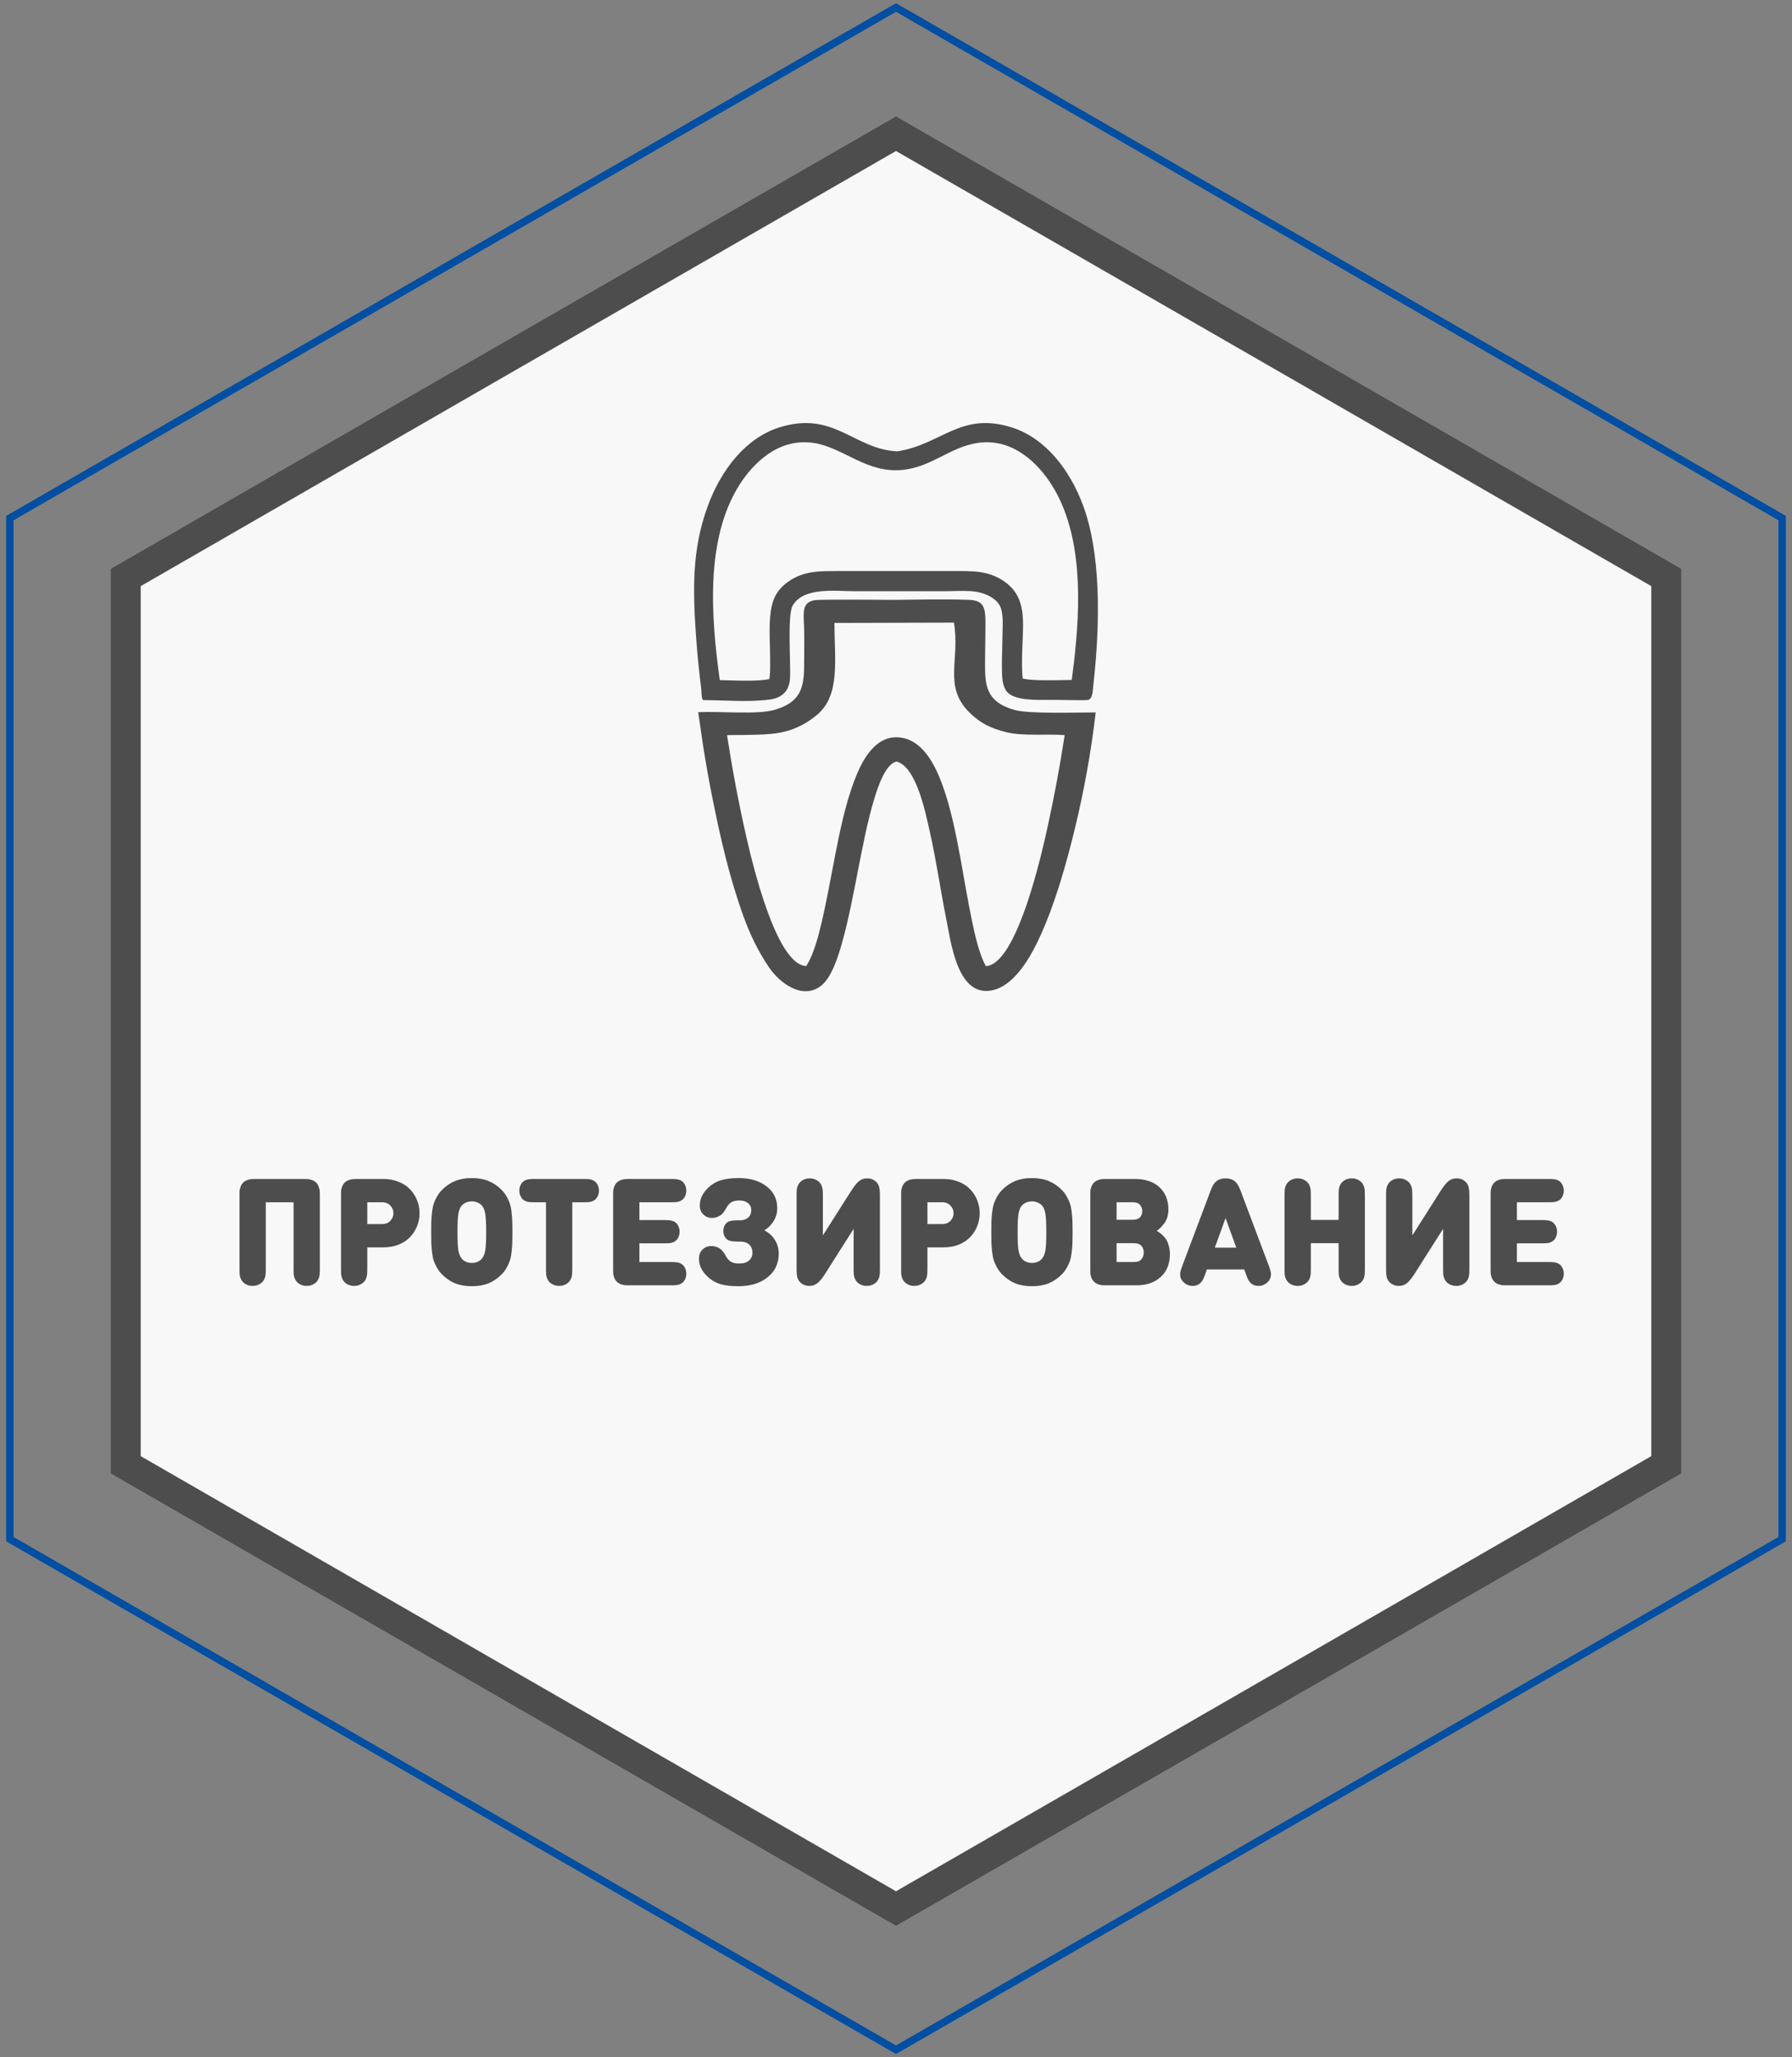 <svg width="264" height="303" viewBox="0 0 264 303" fill="none" xmlns="http://www.w3.org/2000/svg">
<rect x="0" y="0" width="264" height="303" fill="#808080" stroke="none"/>
<path d="M75.26 52.367L75.261 52.367L132 19.699L188.739 52.367L188.74 52.367L245.475 85.057L245.475 150.386L245.475 215.74L188.74 248.43L188.739 248.431L132 281.099L75.261 248.431L75.26 248.43L18.525 215.74L18.525 150.386L18.525 85.057L75.26 52.367Z" fill="#F8F8F8" stroke="#4D4D4D" stroke-width="4.406"/>
<path d="M43.249 186.801L43.249 177.077H39.157L39.157 186.801C39.157 187.278 39.142 187.619 39.113 187.824C39.091 188.022 39.025 188.231 38.915 188.451C38.775 188.73 38.552 188.957 38.244 189.133C37.943 189.309 37.602 189.397 37.221 189.397C36.839 189.397 36.495 189.309 36.187 189.133C35.886 188.957 35.666 188.73 35.527 188.451C35.417 188.231 35.347 188.022 35.318 187.824C35.296 187.619 35.285 187.278 35.285 186.801L35.285 176.01C35.285 175.746 35.288 175.537 35.296 175.383C35.31 175.229 35.358 175.035 35.439 174.8C35.527 174.558 35.655 174.353 35.824 174.184C35.992 174.016 36.194 173.891 36.429 173.81C36.671 173.722 36.869 173.675 37.023 173.667C37.177 173.653 37.386 173.645 37.65 173.645H44.756C45.02 173.645 45.229 173.653 45.383 173.667C45.537 173.675 45.731 173.722 45.966 173.81C46.208 173.891 46.413 174.016 46.582 174.184C46.75 174.353 46.875 174.558 46.956 174.8C47.044 175.035 47.091 175.229 47.099 175.383C47.113 175.537 47.121 175.746 47.121 176.01L47.121 186.801C47.121 187.278 47.106 187.619 47.077 187.824C47.055 188.022 46.989 188.231 46.879 188.451C46.739 188.73 46.516 188.957 46.208 189.133C45.907 189.309 45.566 189.397 45.185 189.397C44.803 189.397 44.459 189.309 44.151 189.133C43.85 188.957 43.63 188.73 43.491 188.451C43.381 188.231 43.311 188.022 43.282 187.824C43.26 187.619 43.249 187.278 43.249 186.801ZM50.238 186.801L50.238 176.01C50.238 175.746 50.242 175.537 50.249 175.383C50.264 175.229 50.311 175.035 50.392 174.8C50.48 174.558 50.608 174.353 50.777 174.184C50.946 174.016 51.147 173.891 51.382 173.81C51.624 173.722 51.822 173.675 51.976 173.667C52.13 173.653 52.339 173.645 52.603 173.645H56.464C57.307 173.645 58.074 173.788 58.763 174.074C59.452 174.353 60.013 174.731 60.446 175.207C60.886 175.677 61.223 176.212 61.458 176.813C61.693 177.407 61.81 178.031 61.81 178.683C61.81 179.336 61.693 179.963 61.458 180.564C61.223 181.158 60.886 181.694 60.446 182.17C60.013 182.64 59.452 183.017 58.763 183.303C58.074 183.582 57.307 183.721 56.464 183.721H54.11L54.11 186.801C54.11 187.278 54.095 187.619 54.066 187.824C54.044 188.022 53.978 188.231 53.868 188.451C53.728 188.73 53.505 188.957 53.197 189.133C52.896 189.309 52.555 189.397 52.174 189.397C51.792 189.397 51.448 189.309 51.14 189.133C50.839 188.957 50.619 188.73 50.48 188.451C50.37 188.231 50.3 188.022 50.271 187.824C50.249 187.619 50.238 187.278 50.238 186.801ZM54.11 180.289H56.288C56.794 180.289 57.197 180.132 57.498 179.816C57.806 179.494 57.96 179.116 57.96 178.683C57.96 178.251 57.806 177.877 57.498 177.561C57.197 177.239 56.794 177.077 56.288 177.077H54.11L54.11 180.289ZM73.876 187.725C73.296 188.305 72.655 188.737 71.951 189.023C71.254 189.302 70.44 189.441 69.509 189.441C68.578 189.441 67.76 189.302 67.056 189.023C66.359 188.737 65.721 188.305 65.142 187.725C64.834 187.417 64.573 187.073 64.361 186.691C64.148 186.31 63.987 185.954 63.877 185.624C63.774 185.287 63.694 184.858 63.635 184.337C63.584 183.809 63.55 183.369 63.536 183.017C63.529 182.658 63.525 182.145 63.525 181.477C63.525 180.81 63.529 180.3 63.536 179.948C63.55 179.589 63.584 179.149 63.635 178.628C63.694 178.1 63.774 177.671 63.877 177.341C63.987 177.004 64.148 176.645 64.361 176.263C64.573 175.882 64.834 175.537 65.142 175.229C65.721 174.65 66.359 174.221 67.056 173.942C67.76 173.656 68.578 173.513 69.509 173.513C70.44 173.513 71.254 173.656 71.951 173.942C72.655 174.221 73.296 174.65 73.876 175.229C74.184 175.537 74.444 175.882 74.657 176.263C74.87 176.645 75.027 177.004 75.13 177.341C75.24 177.671 75.32 178.1 75.372 178.628C75.43 179.149 75.463 179.589 75.471 179.948C75.486 180.3 75.493 180.81 75.493 181.477C75.493 182.145 75.486 182.658 75.471 183.017C75.463 183.369 75.43 183.809 75.372 184.337C75.32 184.858 75.24 185.287 75.13 185.624C75.027 185.954 74.87 186.31 74.657 186.691C74.444 187.073 74.184 187.417 73.876 187.725ZM71.049 185.305C71.254 185.034 71.401 184.656 71.489 184.172C71.577 183.688 71.621 182.79 71.621 181.477C71.621 180.165 71.577 179.263 71.489 178.771C71.401 178.273 71.254 177.891 71.049 177.627C70.895 177.429 70.682 177.268 70.411 177.143C70.147 177.011 69.846 176.945 69.509 176.945C69.171 176.945 68.867 177.011 68.596 177.143C68.332 177.268 68.123 177.429 67.969 177.627C67.763 177.891 67.617 178.273 67.529 178.771C67.441 179.263 67.397 180.165 67.397 181.477C67.397 182.79 67.441 183.688 67.529 184.172C67.617 184.656 67.763 185.034 67.969 185.305C68.328 185.775 68.841 186.009 69.509 186.009C70.176 186.009 70.689 185.775 71.049 185.305ZM80.438 186.801L80.438 177.077H78.82C78.403 177.077 78.098 177.066 77.907 177.044C77.717 177.015 77.53 176.956 77.347 176.868C77.097 176.751 76.895 176.557 76.742 176.285C76.588 176.007 76.51 175.699 76.51 175.361C76.51 175.024 76.588 174.72 76.742 174.448C76.895 174.17 77.097 173.972 77.347 173.854C77.53 173.766 77.717 173.711 77.907 173.689C78.098 173.66 78.403 173.645 78.82 173.645H85.927C86.344 173.645 86.649 173.66 86.84 173.689C87.03 173.711 87.217 173.766 87.4 173.854C87.65 173.972 87.852 174.17 88.005 174.448C88.159 174.72 88.237 175.024 88.237 175.361C88.237 175.699 88.159 176.007 88.005 176.285C87.852 176.557 87.65 176.751 87.4 176.868C87.217 176.956 87.03 177.015 86.84 177.044C86.649 177.066 86.344 177.077 85.927 177.077H84.309L84.309 186.801C84.309 187.278 84.295 187.619 84.266 187.824C84.243 188.022 84.177 188.231 84.067 188.451C83.928 188.73 83.704 188.957 83.397 189.133C83.096 189.309 82.755 189.397 82.374 189.397C81.992 189.397 81.647 189.309 81.34 189.133C81.039 188.957 80.819 188.73 80.68 188.451C80.57 188.231 80.5 188.022 80.471 187.824C80.448 187.619 80.438 187.278 80.438 186.801ZM98.798 189.309H92.693C92.429 189.309 92.22 189.306 92.066 189.298C91.912 189.284 91.714 189.236 91.472 189.155C91.237 189.067 91.035 188.939 90.867 188.77C90.698 188.602 90.57 188.4 90.482 188.165C90.401 187.923 90.353 187.725 90.339 187.571C90.331 187.417 90.328 187.208 90.328 186.944L90.328 176.01C90.328 175.746 90.331 175.537 90.339 175.383C90.353 175.229 90.401 175.035 90.482 174.8C90.57 174.558 90.698 174.353 90.867 174.184C91.035 174.016 91.237 173.891 91.472 173.81C91.714 173.722 91.912 173.675 92.066 173.667C92.22 173.653 92.429 173.645 92.693 173.645H98.798C99.216 173.645 99.52 173.66 99.711 173.689C99.901 173.711 100.088 173.766 100.272 173.854C100.521 173.972 100.723 174.17 100.877 174.448C101.031 174.72 101.108 175.024 101.108 175.361C101.108 175.699 101.031 176.007 100.877 176.285C100.723 176.557 100.521 176.751 100.272 176.868C100.088 176.956 99.901 177.015 99.711 177.044C99.52 177.066 99.216 177.077 98.798 177.077H94.2L94.2 179.695H97.808C98.226 179.695 98.53 179.71 98.721 179.739C98.911 179.761 99.098 179.816 99.282 179.904C99.531 180.022 99.733 180.22 99.887 180.498C100.041 180.77 100.118 181.074 100.118 181.411C100.118 181.749 100.041 182.057 99.887 182.335C99.733 182.607 99.531 182.801 99.282 182.918C99.098 183.006 98.911 183.065 98.721 183.094C98.53 183.116 98.226 183.127 97.808 183.127H94.2L94.2 185.877H98.798C99.216 185.877 99.52 185.892 99.711 185.921C99.901 185.943 100.088 185.998 100.272 186.086C100.521 186.204 100.723 186.402 100.877 186.68C101.031 186.952 101.108 187.256 101.108 187.593C101.108 187.931 101.031 188.239 100.877 188.517C100.723 188.789 100.521 188.983 100.272 189.1C100.088 189.188 99.901 189.247 99.711 189.276C99.52 189.298 99.216 189.309 98.798 189.309ZM103.097 177.517C103.097 176.527 103.563 175.618 104.494 174.789C105.037 174.313 105.649 173.983 106.331 173.799C107.021 173.609 107.853 173.513 108.828 173.513C110.515 173.513 111.883 173.92 112.931 174.734C113.98 175.541 114.504 176.615 114.504 177.957C114.504 178.639 114.328 179.266 113.976 179.838C113.632 180.41 113.177 180.869 112.612 181.213C113.25 181.536 113.76 181.998 114.141 182.599C114.53 183.193 114.724 183.875 114.724 184.645C114.724 186.09 114.174 187.252 113.074 188.132C111.982 189.005 110.552 189.441 108.784 189.441C107.772 189.441 106.922 189.35 106.232 189.166C105.543 188.976 104.927 188.642 104.384 188.165C103.446 187.329 102.976 186.42 102.976 185.437C102.976 184.829 103.152 184.359 103.504 184.029C103.864 183.692 104.293 183.523 104.791 183.523C105.261 183.523 105.697 183.659 106.1 183.93C106.386 184.128 106.672 184.495 106.958 185.03C107.164 185.412 107.413 185.687 107.706 185.855C108 186.017 108.399 186.097 108.905 186.097C109.529 186.097 110.009 185.951 110.346 185.657C110.684 185.364 110.852 184.983 110.852 184.513C110.852 184.007 110.695 183.608 110.379 183.314C110.071 183.014 109.598 182.863 108.96 182.863H108.674C108.029 182.863 107.578 182.801 107.321 182.676C107.094 182.566 106.911 182.39 106.771 182.148C106.632 181.899 106.562 181.617 106.562 181.301C106.562 180.986 106.632 180.707 106.771 180.465C106.911 180.216 107.094 180.036 107.321 179.926C107.578 179.802 108.029 179.739 108.674 179.739H108.96C109.488 179.739 109.906 179.607 110.214 179.343C110.522 179.072 110.676 178.705 110.676 178.243C110.676 177.811 110.519 177.466 110.203 177.209C109.888 176.945 109.466 176.813 108.938 176.813C108.447 176.813 108.055 176.898 107.761 177.066C107.475 177.228 107.23 177.499 107.024 177.88C106.738 178.416 106.452 178.782 106.166 178.98C105.763 179.252 105.338 179.387 104.89 179.387C104.406 179.387 103.985 179.219 103.625 178.881C103.273 178.551 103.097 178.097 103.097 177.517ZM129.631 186.801C129.631 187.278 129.616 187.619 129.587 187.824C129.565 188.022 129.499 188.231 129.389 188.451C129.25 188.73 129.026 188.957 128.718 189.133C128.417 189.309 128.076 189.397 127.695 189.397C127.314 189.397 126.969 189.309 126.661 189.133C126.36 188.957 126.14 188.73 126.001 188.451C125.891 188.231 125.821 188.022 125.792 187.824C125.77 187.619 125.759 187.278 125.759 186.801L125.759 180.993L121.546 187.626C121.128 188.279 120.75 188.737 120.413 189.001C120.083 189.265 119.691 189.397 119.236 189.397C118.693 189.397 118.239 189.214 117.872 188.847C117.667 188.642 117.527 188.393 117.454 188.099C117.388 187.806 117.355 187.443 117.355 187.01L117.355 176.153C117.355 175.677 117.366 175.339 117.388 175.141C117.417 174.936 117.487 174.723 117.597 174.503C117.736 174.225 117.956 173.997 118.257 173.821C118.565 173.645 118.91 173.557 119.291 173.557C119.672 173.557 120.013 173.645 120.314 173.821C120.622 173.997 120.846 174.225 120.985 174.503C121.095 174.723 121.161 174.936 121.183 175.141C121.212 175.339 121.227 175.677 121.227 176.153L121.227 181.961L125.44 175.328C125.858 174.676 126.232 174.217 126.562 173.953C126.899 173.689 127.295 173.557 127.75 173.557C128.293 173.557 128.747 173.741 129.114 174.107C129.319 174.313 129.455 174.562 129.521 174.855C129.594 175.149 129.631 175.512 129.631 175.944L129.631 186.801ZM132.759 186.801L132.759 176.01C132.759 175.746 132.763 175.537 132.77 175.383C132.785 175.229 132.833 175.035 132.913 174.8C133.001 174.558 133.13 174.353 133.298 174.184C133.467 174.016 133.669 173.891 133.903 173.81C134.145 173.722 134.343 173.675 134.497 173.667C134.651 173.653 134.86 173.645 135.124 173.645H138.985C139.829 173.645 140.595 173.788 141.284 174.074C141.974 174.353 142.535 174.731 142.967 175.207C143.407 175.677 143.745 176.212 143.979 176.813C144.214 177.407 144.331 178.031 144.331 178.683C144.331 179.336 144.214 179.963 143.979 180.564C143.745 181.158 143.407 181.694 142.967 182.17C142.535 182.64 141.974 183.017 141.284 183.303C140.595 183.582 139.829 183.721 138.985 183.721H136.631L136.631 186.801C136.631 187.278 136.617 187.619 136.587 187.824C136.565 188.022 136.499 188.231 136.389 188.451C136.25 188.73 136.026 188.957 135.718 189.133C135.418 189.309 135.077 189.397 134.695 189.397C134.314 189.397 133.969 189.309 133.661 189.133C133.361 188.957 133.141 188.73 133.001 188.451C132.891 188.231 132.822 188.022 132.792 187.824C132.77 187.619 132.759 187.278 132.759 186.801ZM136.631 180.289H138.809C139.315 180.289 139.719 180.132 140.019 179.816C140.327 179.494 140.481 179.116 140.481 178.683C140.481 178.251 140.327 177.877 140.019 177.561C139.719 177.239 139.315 177.077 138.809 177.077H136.631L136.631 180.289ZM156.397 187.725C155.818 188.305 155.176 188.737 154.472 189.023C153.776 189.302 152.962 189.441 152.03 189.441C151.099 189.441 150.281 189.302 149.577 189.023C148.881 188.737 148.243 188.305 147.663 187.725C147.355 187.417 147.095 187.073 146.882 186.691C146.67 186.31 146.508 185.954 146.398 185.624C146.296 185.287 146.215 184.858 146.156 184.337C146.105 183.809 146.072 183.369 146.057 183.017C146.05 182.658 146.046 182.145 146.046 181.477C146.046 180.81 146.05 180.3 146.057 179.948C146.072 179.589 146.105 179.149 146.156 178.628C146.215 178.1 146.296 177.671 146.398 177.341C146.508 177.004 146.67 176.645 146.882 176.263C147.095 175.882 147.355 175.537 147.663 175.229C148.243 174.65 148.881 174.221 149.577 173.942C150.281 173.656 151.099 173.513 152.03 173.513C152.962 173.513 153.776 173.656 154.472 173.942C155.176 174.221 155.818 174.65 156.397 175.229C156.705 175.537 156.966 175.882 157.178 176.263C157.391 176.645 157.549 177.004 157.651 177.341C157.761 177.671 157.842 178.1 157.893 178.628C157.952 179.149 157.985 179.589 157.992 179.948C158.007 180.3 158.014 180.81 158.014 181.477C158.014 182.145 158.007 182.658 157.992 183.017C157.985 183.369 157.952 183.809 157.893 184.337C157.842 184.858 157.761 185.287 157.651 185.624C157.549 185.954 157.391 186.31 157.178 186.691C156.966 187.073 156.705 187.417 156.397 187.725ZM153.57 185.305C153.776 185.034 153.922 184.656 154.01 184.172C154.098 183.688 154.142 182.79 154.142 181.477C154.142 180.165 154.098 179.263 154.01 178.771C153.922 178.273 153.776 177.891 153.57 177.627C153.416 177.429 153.204 177.268 152.932 177.143C152.668 177.011 152.368 176.945 152.03 176.945C151.693 176.945 151.389 177.011 151.117 177.143C150.853 177.268 150.644 177.429 150.49 177.627C150.285 177.891 150.138 178.273 150.05 178.771C149.962 179.263 149.918 180.165 149.918 181.477C149.918 182.79 149.962 183.688 150.05 184.172C150.138 184.656 150.285 185.034 150.49 185.305C150.85 185.775 151.363 186.009 152.03 186.009C152.698 186.009 153.211 185.775 153.57 185.305ZM167.467 189.309H162.99C162.726 189.309 162.517 189.306 162.363 189.298C162.209 189.284 162.011 189.236 161.769 189.155C161.534 189.067 161.332 188.939 161.164 188.77C160.995 188.602 160.867 188.4 160.779 188.165C160.698 187.923 160.65 187.725 160.636 187.571C160.628 187.417 160.625 187.208 160.625 186.944L160.625 176.01C160.625 175.746 160.628 175.537 160.636 175.383C160.65 175.229 160.698 175.035 160.779 174.8C160.867 174.558 160.995 174.353 161.164 174.184C161.332 174.016 161.534 173.891 161.769 173.81C162.011 173.722 162.209 173.675 162.363 173.667C162.517 173.653 162.726 173.645 162.99 173.645H167.137C168.735 173.645 169.967 174.056 170.833 174.877C171.698 175.691 172.131 176.791 172.131 178.177C172.131 178.595 172.068 178.988 171.944 179.354C171.819 179.721 171.65 180.033 171.438 180.289C171.232 180.546 171.053 180.748 170.899 180.894C170.745 181.041 170.583 181.169 170.415 181.279C170.598 181.397 170.748 181.499 170.866 181.587C170.99 181.668 171.155 181.811 171.361 182.016C171.573 182.222 171.742 182.434 171.867 182.654C171.991 182.874 172.101 183.164 172.197 183.523C172.299 183.883 172.351 184.271 172.351 184.689C172.351 186.141 171.896 187.274 170.987 188.088C170.085 188.902 168.911 189.309 167.467 189.309ZM164.497 179.651H166.895C167.379 179.651 167.731 179.53 167.951 179.288C168.171 179.039 168.281 178.735 168.281 178.375C168.281 178.016 168.171 177.712 167.951 177.462C167.731 177.206 167.379 177.077 166.895 177.077H164.497L164.497 179.651ZM164.497 185.877H167.093C167.577 185.877 167.932 185.742 168.16 185.47C168.387 185.192 168.501 184.858 168.501 184.469C168.501 184.088 168.387 183.765 168.16 183.501C167.932 183.237 167.577 183.105 167.093 183.105H164.497L164.497 185.877ZM174.206 186.361L178.386 175.262C178.62 174.646 178.888 174.221 179.189 173.986C179.548 173.7 180.003 173.557 180.553 173.557C181.103 173.557 181.557 173.7 181.917 173.986C182.217 174.221 182.485 174.646 182.72 175.262L186.9 186.361C187.046 186.757 187.145 187.069 187.197 187.296C187.255 187.516 187.255 187.769 187.197 188.055C187.145 188.334 187.002 188.591 186.768 188.825C186.386 189.207 185.924 189.397 185.382 189.397C184.942 189.397 184.579 189.265 184.293 189.001C184.131 188.855 183.999 188.69 183.897 188.506C183.801 188.323 183.68 188.026 183.534 187.615L183.303 186.977H177.803L177.572 187.615C177.425 188.026 177.3 188.323 177.198 188.506C177.102 188.69 176.974 188.855 176.813 189.001C176.527 189.265 176.164 189.397 175.724 189.397C175.181 189.397 174.719 189.207 174.338 188.825C174.103 188.591 173.956 188.334 173.898 188.055C173.846 187.769 173.846 187.516 173.898 187.296C173.956 187.069 174.059 186.757 174.206 186.361ZM182.137 183.765L180.553 179.409L178.969 183.765H182.137ZM201.078 186.801C201.078 187.278 201.063 187.619 201.034 187.824C201.012 188.022 200.946 188.231 200.836 188.451C200.696 188.73 200.473 188.957 200.165 189.133C199.864 189.309 199.523 189.397 199.142 189.397C198.76 189.397 198.416 189.309 198.108 189.133C197.807 188.957 197.587 188.73 197.448 188.451C197.338 188.231 197.268 188.022 197.239 187.824C197.217 187.619 197.206 187.278 197.206 186.801L197.206 183.105H193.114L193.114 186.801C193.114 187.278 193.099 187.619 193.07 187.824C193.048 188.022 192.982 188.231 192.872 188.451C192.732 188.73 192.509 188.957 192.201 189.133C191.9 189.309 191.559 189.397 191.178 189.397C190.796 189.397 190.452 189.309 190.144 189.133C189.843 188.957 189.623 188.73 189.484 188.451C189.374 188.231 189.304 188.022 189.275 187.824C189.253 187.619 189.242 187.278 189.242 186.801L189.242 176.153C189.242 175.677 189.253 175.339 189.275 175.141C189.304 174.936 189.374 174.723 189.484 174.503C189.623 174.225 189.843 173.997 190.144 173.821C190.452 173.645 190.796 173.557 191.178 173.557C191.559 173.557 191.9 173.645 192.201 173.821C192.509 173.997 192.732 174.225 192.872 174.503C192.982 174.723 193.048 174.936 193.07 175.141C193.099 175.339 193.114 175.677 193.114 176.153L193.114 179.673H197.206L197.206 176.153C197.206 175.677 197.217 175.339 197.239 175.141C197.268 174.936 197.338 174.723 197.448 174.503C197.587 174.225 197.807 173.997 198.108 173.821C198.416 173.645 198.76 173.557 199.142 173.557C199.523 173.557 199.864 173.645 200.165 173.821C200.473 173.997 200.696 174.225 200.836 174.503C200.946 174.723 201.012 174.936 201.034 175.141C201.063 175.339 201.078 175.677 201.078 176.153L201.078 186.801ZM216.471 186.801C216.471 187.278 216.456 187.619 216.427 187.824C216.405 188.022 216.339 188.231 216.229 188.451C216.09 188.73 215.866 188.957 215.558 189.133C215.257 189.309 214.916 189.397 214.535 189.397C214.154 189.397 213.809 189.309 213.501 189.133C213.2 188.957 212.98 188.73 212.841 188.451C212.731 188.231 212.661 188.022 212.632 187.824C212.61 187.619 212.599 187.278 212.599 186.801L212.599 180.993L208.386 187.626C207.968 188.279 207.59 188.737 207.253 189.001C206.923 189.265 206.531 189.397 206.076 189.397C205.533 189.397 205.079 189.214 204.712 188.847C204.507 188.642 204.367 188.393 204.294 188.099C204.228 187.806 204.195 187.443 204.195 187.01L204.195 176.153C204.195 175.677 204.206 175.339 204.228 175.141C204.257 174.936 204.327 174.723 204.437 174.503C204.576 174.225 204.796 173.997 205.097 173.821C205.405 173.645 205.75 173.557 206.131 173.557C206.512 173.557 206.853 173.645 207.154 173.821C207.462 173.997 207.686 174.225 207.825 174.503C207.935 174.723 208.001 174.936 208.023 175.141C208.052 175.339 208.067 175.677 208.067 176.153L208.067 181.961L212.28 175.328C212.698 174.676 213.072 174.217 213.402 173.953C213.739 173.689 214.135 173.557 214.59 173.557C215.133 173.557 215.587 173.741 215.954 174.107C216.159 174.313 216.295 174.562 216.361 174.855C216.434 175.149 216.471 175.512 216.471 175.944L216.471 186.801ZM228.069 189.309H221.964C221.7 189.309 221.491 189.306 221.337 189.298C221.183 189.284 220.985 189.236 220.743 189.155C220.509 189.067 220.307 188.939 220.138 188.77C219.97 188.602 219.841 188.4 219.753 188.165C219.673 187.923 219.625 187.725 219.61 187.571C219.603 187.417 219.599 187.208 219.599 186.944L219.599 176.01C219.599 175.746 219.603 175.537 219.61 175.383C219.625 175.229 219.673 175.035 219.753 174.8C219.841 174.558 219.97 174.353 220.138 174.184C220.307 174.016 220.509 173.891 220.743 173.81C220.985 173.722 221.183 173.675 221.337 173.667C221.491 173.653 221.7 173.645 221.964 173.645H228.069C228.487 173.645 228.792 173.66 228.982 173.689C229.173 173.711 229.36 173.766 229.543 173.854C229.793 173.972 229.994 174.17 230.148 174.448C230.302 174.72 230.379 175.024 230.379 175.361C230.379 175.699 230.302 176.007 230.148 176.285C229.994 176.557 229.793 176.751 229.543 176.868C229.36 176.956 229.173 177.015 228.982 177.044C228.792 177.066 228.487 177.077 228.069 177.077H223.471L223.471 179.695H227.079C227.497 179.695 227.802 179.71 227.992 179.739C228.183 179.761 228.37 179.816 228.553 179.904C228.803 180.022 229.004 180.22 229.158 180.498C229.312 180.77 229.389 181.074 229.389 181.411C229.389 181.749 229.312 182.057 229.158 182.335C229.004 182.607 228.803 182.801 228.553 182.918C228.37 183.006 228.183 183.065 227.992 183.094C227.802 183.116 227.497 183.127 227.079 183.127H223.471L223.471 185.877H228.069C228.487 185.877 228.792 185.892 228.982 185.921C229.173 185.943 229.36 185.998 229.543 186.086C229.793 186.204 229.994 186.402 230.148 186.68C230.302 186.952 230.379 187.256 230.379 187.593C230.379 187.931 230.302 188.239 230.148 188.517C229.994 188.789 229.793 188.983 229.543 189.1C229.36 189.188 229.173 189.247 228.982 189.276C228.792 189.298 228.487 189.309 228.069 189.309Z" fill="#4D4D4D"/>
<g clip-path="url(#clip0_244_50)">
<path fill-rule="evenodd" clip-rule="evenodd" d="M132.184 66.473C125.783 66.178 122.861 60.411 114.811 62.952C109.809 64.529 106.211 69.256 104.277 74.514C101.899 80.977 102.048 86.993 102.584 94.29C102.757 96.645 103.004 99.049 103.306 101.448L103.314 101.521C103.362 101.931 103.301 102.679 103.519 103.029L103.577 103.122H103.686C106.91 103.122 110.197 103.452 113.402 103.033C115.202 102.797 116.259 101.776 116.381 99.949C116.525 97.791 115.947 90.579 116.793 89.162C118.426 86.427 123.084 87.076 125.796 87.076C127.743 87.076 129.691 87.076 131.638 87.075C134.218 87.073 136.799 87.075 139.379 87.075C141.621 87.075 144.054 86.727 146.056 87.972C146.607 88.315 147.07 88.733 147.351 89.326C147.892 90.466 147.69 92.567 147.68 93.827C147.668 95.566 147.562 97.353 147.616 99.085C147.646 100.018 147.731 101.183 148.377 101.919C149.519 103.222 152.851 103.085 154.424 103.085C155.569 103.085 156.713 103.102 157.857 103.118C158.623 103.128 159.404 103.145 160.168 103.11C160.97 103.074 160.976 101.784 161.044 101.174L161.054 101.083L161.054 101.082C162.181 91.148 162.086 81.307 159.587 74.516C157.652 69.258 154.055 64.532 149.053 62.954C141.496 60.57 138.729 65.482 132.183 66.475L132.184 66.473ZM106.038 100.17C104.772 90.998 103.841 79.432 108.954 71.379C110.779 68.506 114.556 64.374 119.969 65.256C124.369 65.973 127.741 69.81 133.101 69.197C137.313 68.714 139.927 65.903 143.896 65.256C149.309 64.374 153.087 68.506 154.911 71.379C159.57 78.717 159.188 89.085 158.221 97.526C158.142 98.209 158.032 99.099 157.89 100.148C157.111 100.163 156.331 100.181 155.551 100.186C154.411 100.193 151.803 100.247 150.655 99.933C150.468 97.724 150.611 95.605 150.691 93.398C150.753 91.679 150.776 89.751 150.069 88.148C149.582 87.044 148.807 86.208 147.805 85.541C145.514 84.016 143.198 84.11 140.549 84.11H123.313C120.679 84.11 118.397 84.086 116.159 85.647C113.914 87.212 113.526 89.132 113.403 91.758C113.343 93.073 113.416 94.469 113.441 95.79C113.458 96.655 113.473 97.524 113.456 98.39C113.447 98.874 113.439 99.523 113.34 100.019C111.9 100.308 109.954 100.262 108.503 100.238C107.682 100.224 106.86 100.196 106.038 100.17Z" fill="#4D4D4D"/>
<path fill-rule="evenodd" clip-rule="evenodd" d="M161.41 104.973L161.422 104.927C158.801 104.927 151.627 105.174 149.472 104.569C145.05 103.326 145.111 100.65 145.118 97.412C145.122 95.513 145.181 93.612 145.177 91.714C145.173 89.654 145.024 88.439 142.799 88.351C139.101 88.205 134.992 88.33 131.258 88.354C129.605 88.334 120.986 88.25 120.033 88.4C118.103 88.705 118.381 90.284 118.453 92.168C118.523 94.028 118.466 95.991 118.466 97.862C118.465 101.157 118.057 103.477 113.98 104.583C111.445 105.27 106.112 104.744 103.039 104.887L102.889 104.883L102.89 104.894L102.862 104.896L103.123 106.672C103.285 107.862 103.459 109.05 103.646 110.237L103.648 110.248L103.649 110.252C104.03 112.666 104.462 115.075 104.941 117.47C106.133 123.433 107.473 129.31 109.556 135.036C110.513 137.665 111.694 140.112 113.261 142.435C114.859 144.804 118.275 147.374 121.038 145.13C122.575 143.883 123.56 140.626 124.074 138.785C125.004 135.458 125.655 131.994 126.323 128.604C127.059 124.865 127.777 120.915 128.914 117.28C129.31 116.016 130.472 112.411 132.111 112.172C135.024 112.957 136.371 119.819 136.948 122.348C137.947 126.733 138.561 131.193 139.451 135.601C140.094 138.791 141.016 146.235 145.526 145.947C149.398 145.699 152.067 140.534 153.448 137.425C155.265 133.335 156.634 128.736 157.759 124.411C159.232 118.745 160.375 112.938 161.146 107.137C161.244 106.4 161.285 106.096 161.37 105.358L161.409 104.971L161.41 104.973ZM107.107 108.286C107.486 108.222 111.103 108.32 113.572 108.096C115.707 107.902 118.024 107.25 120.389 105.266C123.84 102.369 122.926 97.113 122.935 91.749L140.531 91.703C141.489 97.27 138.854 101.133 142.943 105.062C144.394 106.456 145.86 107.258 148.274 107.849C150.729 108.451 154.245 108.07 156.849 108.273C156.156 112.798 155.35 117.141 154.352 121.704C153.637 124.969 149.906 142.112 145.224 142.296C144.241 140.453 143.647 137.781 143.226 135.783C142.568 132.665 142.065 129.507 141.485 126.373C140.81 122.725 140.044 118.823 138.739 115.345C137.835 112.935 136.326 109.846 133.728 108.889C133.165 108.682 132.577 108.584 131.978 108.589C131.551 108.593 131.132 108.658 130.725 108.788C128.175 109.599 126.687 112.766 125.826 115.063C124.512 118.564 123.719 122.486 122.999 126.152C122.363 129.392 121.796 132.666 121.039 135.88C120.594 137.769 119.881 140.614 118.771 142.286C114.264 142.118 110.682 126.438 109.954 123.267C108.82 118.329 107.89 113.305 107.107 108.285V108.286Z" fill="#4D4D4D"/>
</g>
<path d="M132.275 1.263L132 1.105L131.725 1.263L66.725 38.693L67 39.17L66.725 38.693L1.725 76.15L1.449 76.308L1.449 76.627L1.449 151.486L1.449 226.373L1.449 226.691L1.725 226.85L66.725 264.307L66.725 264.307L131.725 301.737L132 301.895L132.275 301.737L197.275 264.307L197.275 264.307L262.275 226.85L262.551 226.691L262.551 226.373L262.551 151.486L262.551 76.627L262.551 76.308L262.275 76.15L197.275 38.693L197 39.17L197.275 38.693L132.275 1.263Z" stroke="#024FA2" stroke-width="1.101"/>
<defs>
<clipPath id="clip0_244_50">
<rect width="59.492" height="83.689" fill="white" transform="translate(102.254 62.305)"/>
</clipPath>
</defs>
</svg>
